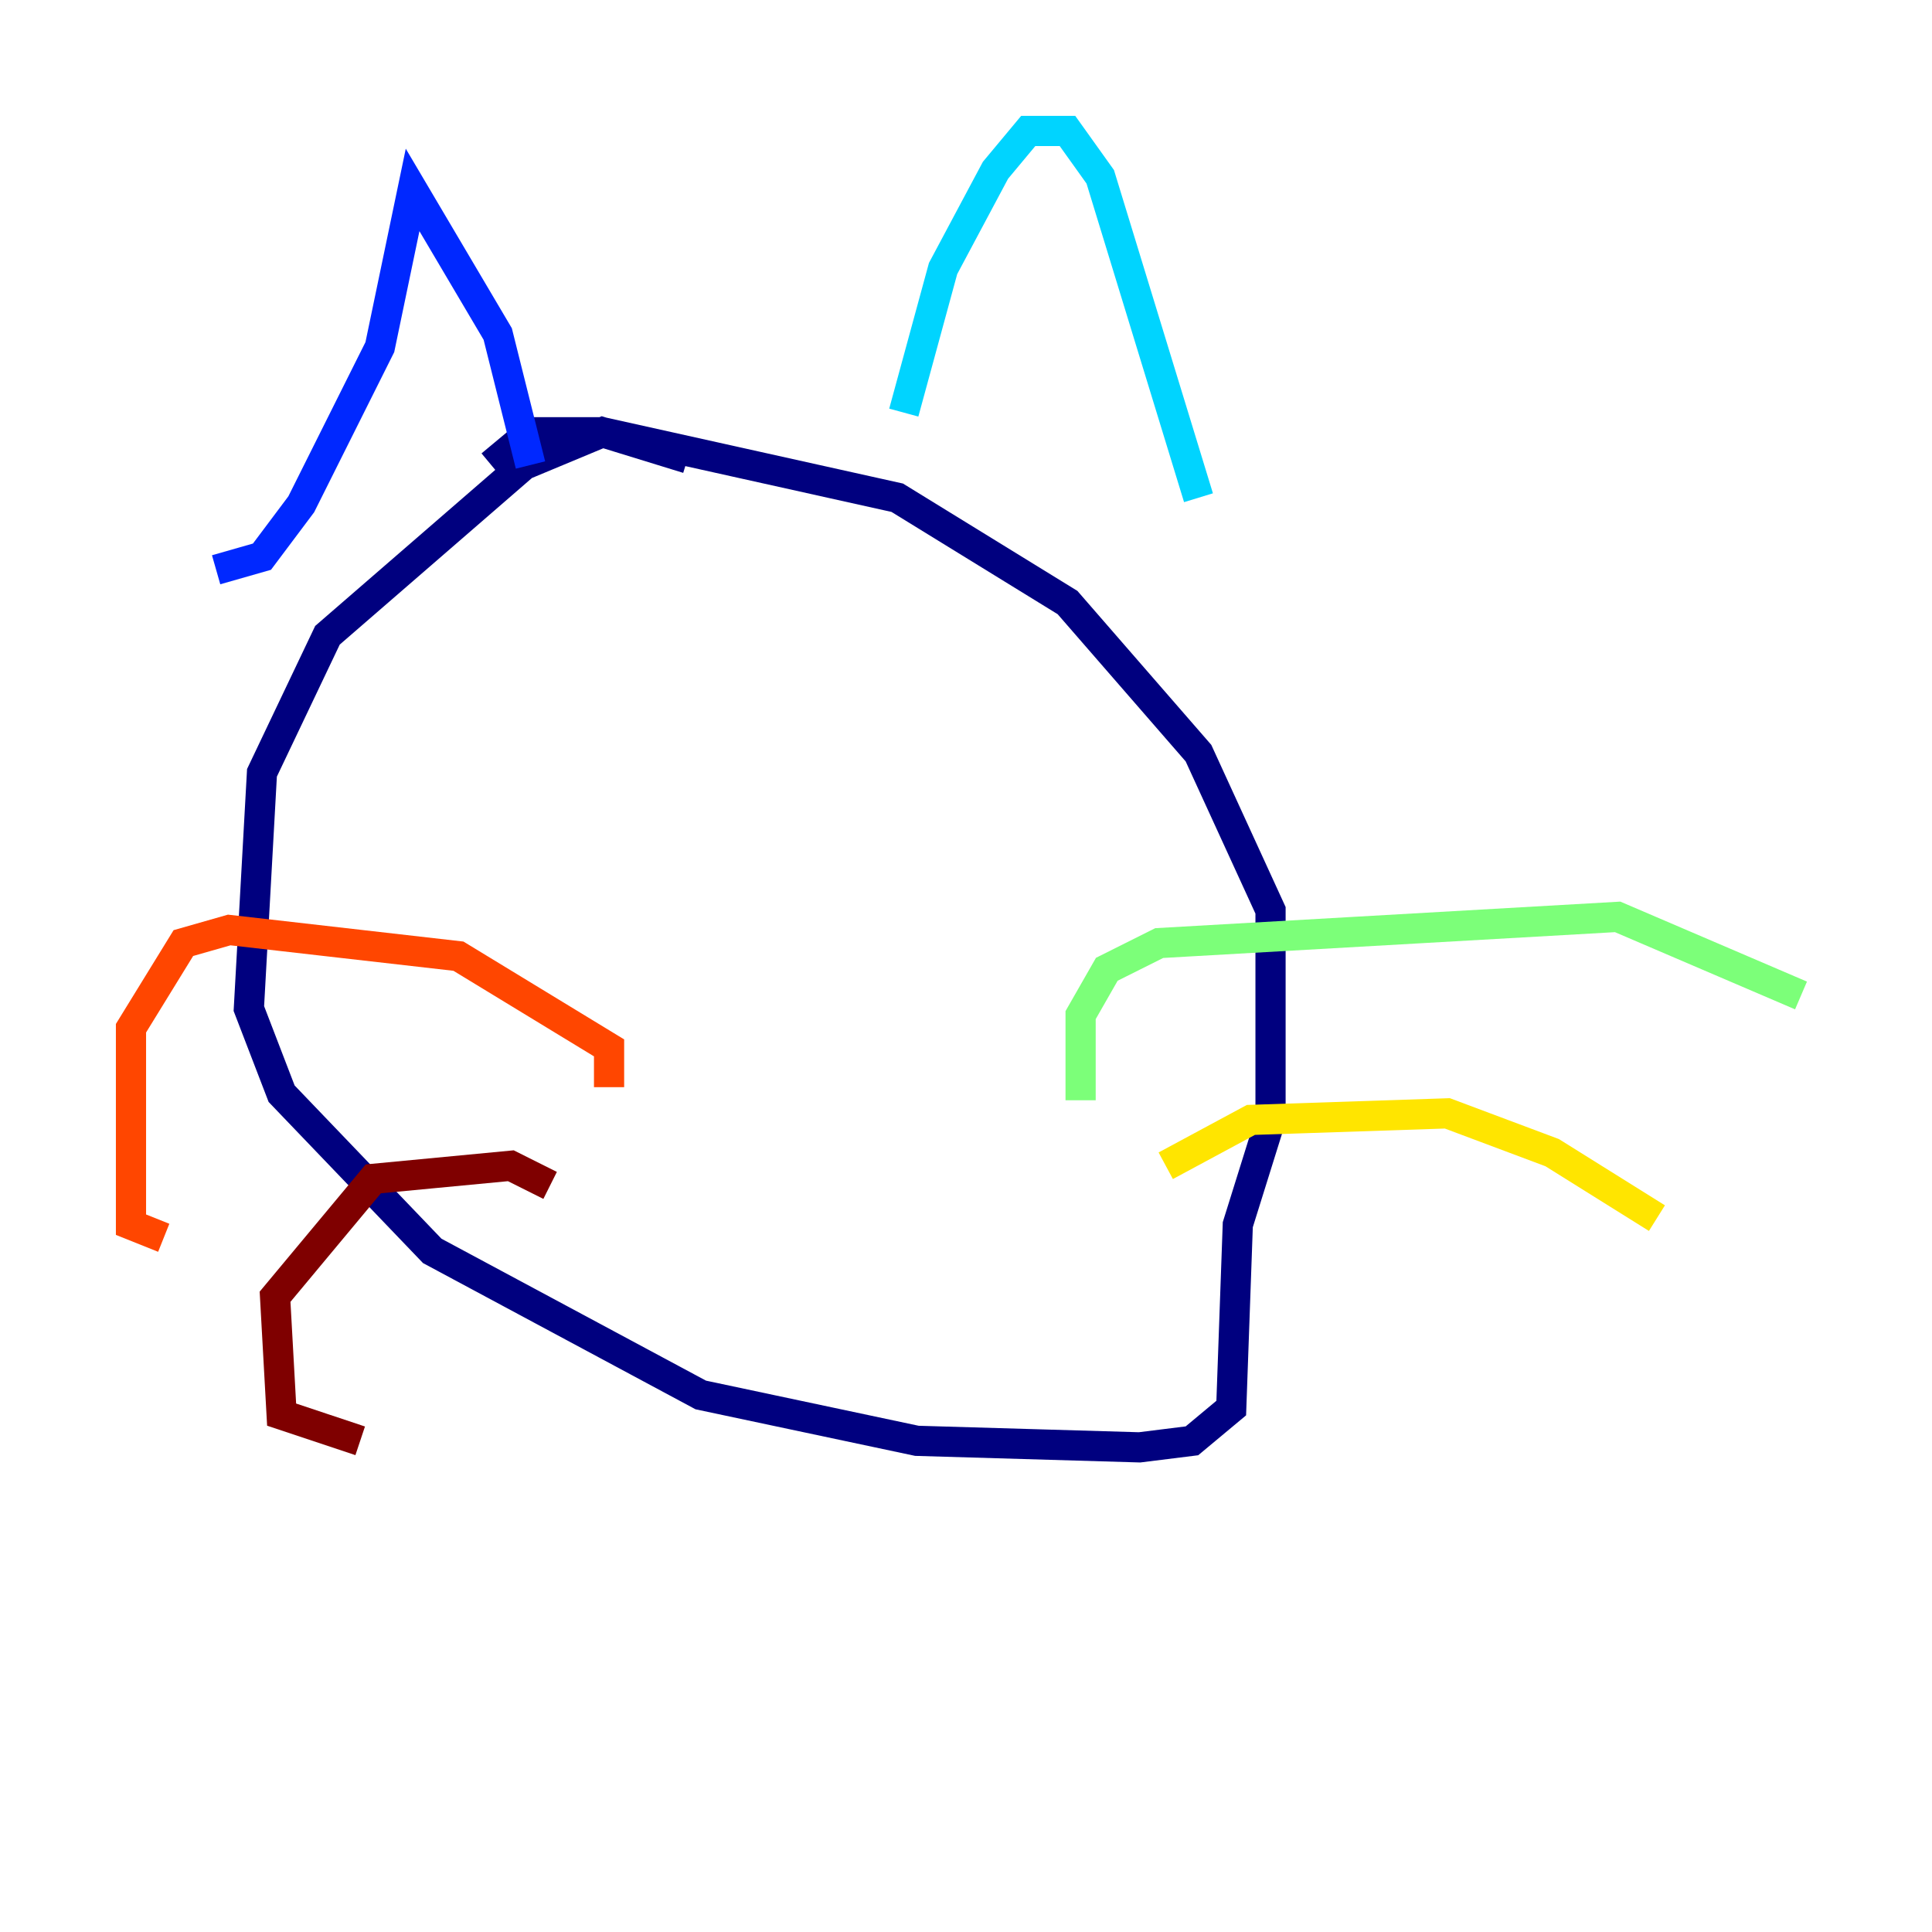 <?xml version="1.0" encoding="utf-8" ?>
<svg baseProfile="tiny" height="128" version="1.2" viewBox="0,0,128,128" width="128" xmlns="http://www.w3.org/2000/svg" xmlns:ev="http://www.w3.org/2001/xml-events" xmlns:xlink="http://www.w3.org/1999/xlink"><defs /><polyline fill="none" points="45.559,30.373 39.919,28.637 34.712,30.807 21.695,42.088 17.356,51.2 16.488,66.82 18.658,72.461 28.637,82.875 46.427,92.42 60.746,95.458 75.498,95.891 78.969,95.458 81.573,93.288 82.007,81.139 84.176,74.197 84.176,60.312 79.403,49.898 70.725,39.919 59.444,32.976 39.919,28.637 35.146,28.637 32.542,30.807" stroke="#00007f" stroke-width="2" /><polyline fill="none" points="14.319,37.749 17.356,36.881 19.959,33.41 25.166,22.997 27.336,12.583 32.976,22.129 35.146,30.807" stroke="#0028ff" stroke-width="2" /><polyline fill="none" points="59.878,27.336 62.481,17.79 65.953,11.281 68.122,8.678 70.725,8.678 72.895,11.715 79.403,32.976" stroke="#00d4ff" stroke-width="2" /><polyline fill="none" points="71.593,72.895 71.593,67.254 73.329,64.217 76.8,62.481 107.173,60.746 119.322,65.953" stroke="#7cff79" stroke-width="2" /><polyline fill="none" points="77.234,77.234 82.875,74.197 95.891,73.763 102.834,76.366 109.776,80.705" stroke="#ffe500" stroke-width="2" /><polyline fill="none" points="40.352,72.027 40.352,69.424 30.373,63.349 15.186,61.614 12.149,62.481 8.678,68.122 8.678,81.139 10.848,82.007" stroke="#ff4600" stroke-width="2" /><polyline fill="none" points="36.447,78.536 33.844,77.234 24.732,78.102 18.224,85.912 18.658,93.722 23.864,95.458" stroke="#7f0000" stroke-width="2" /></svg>